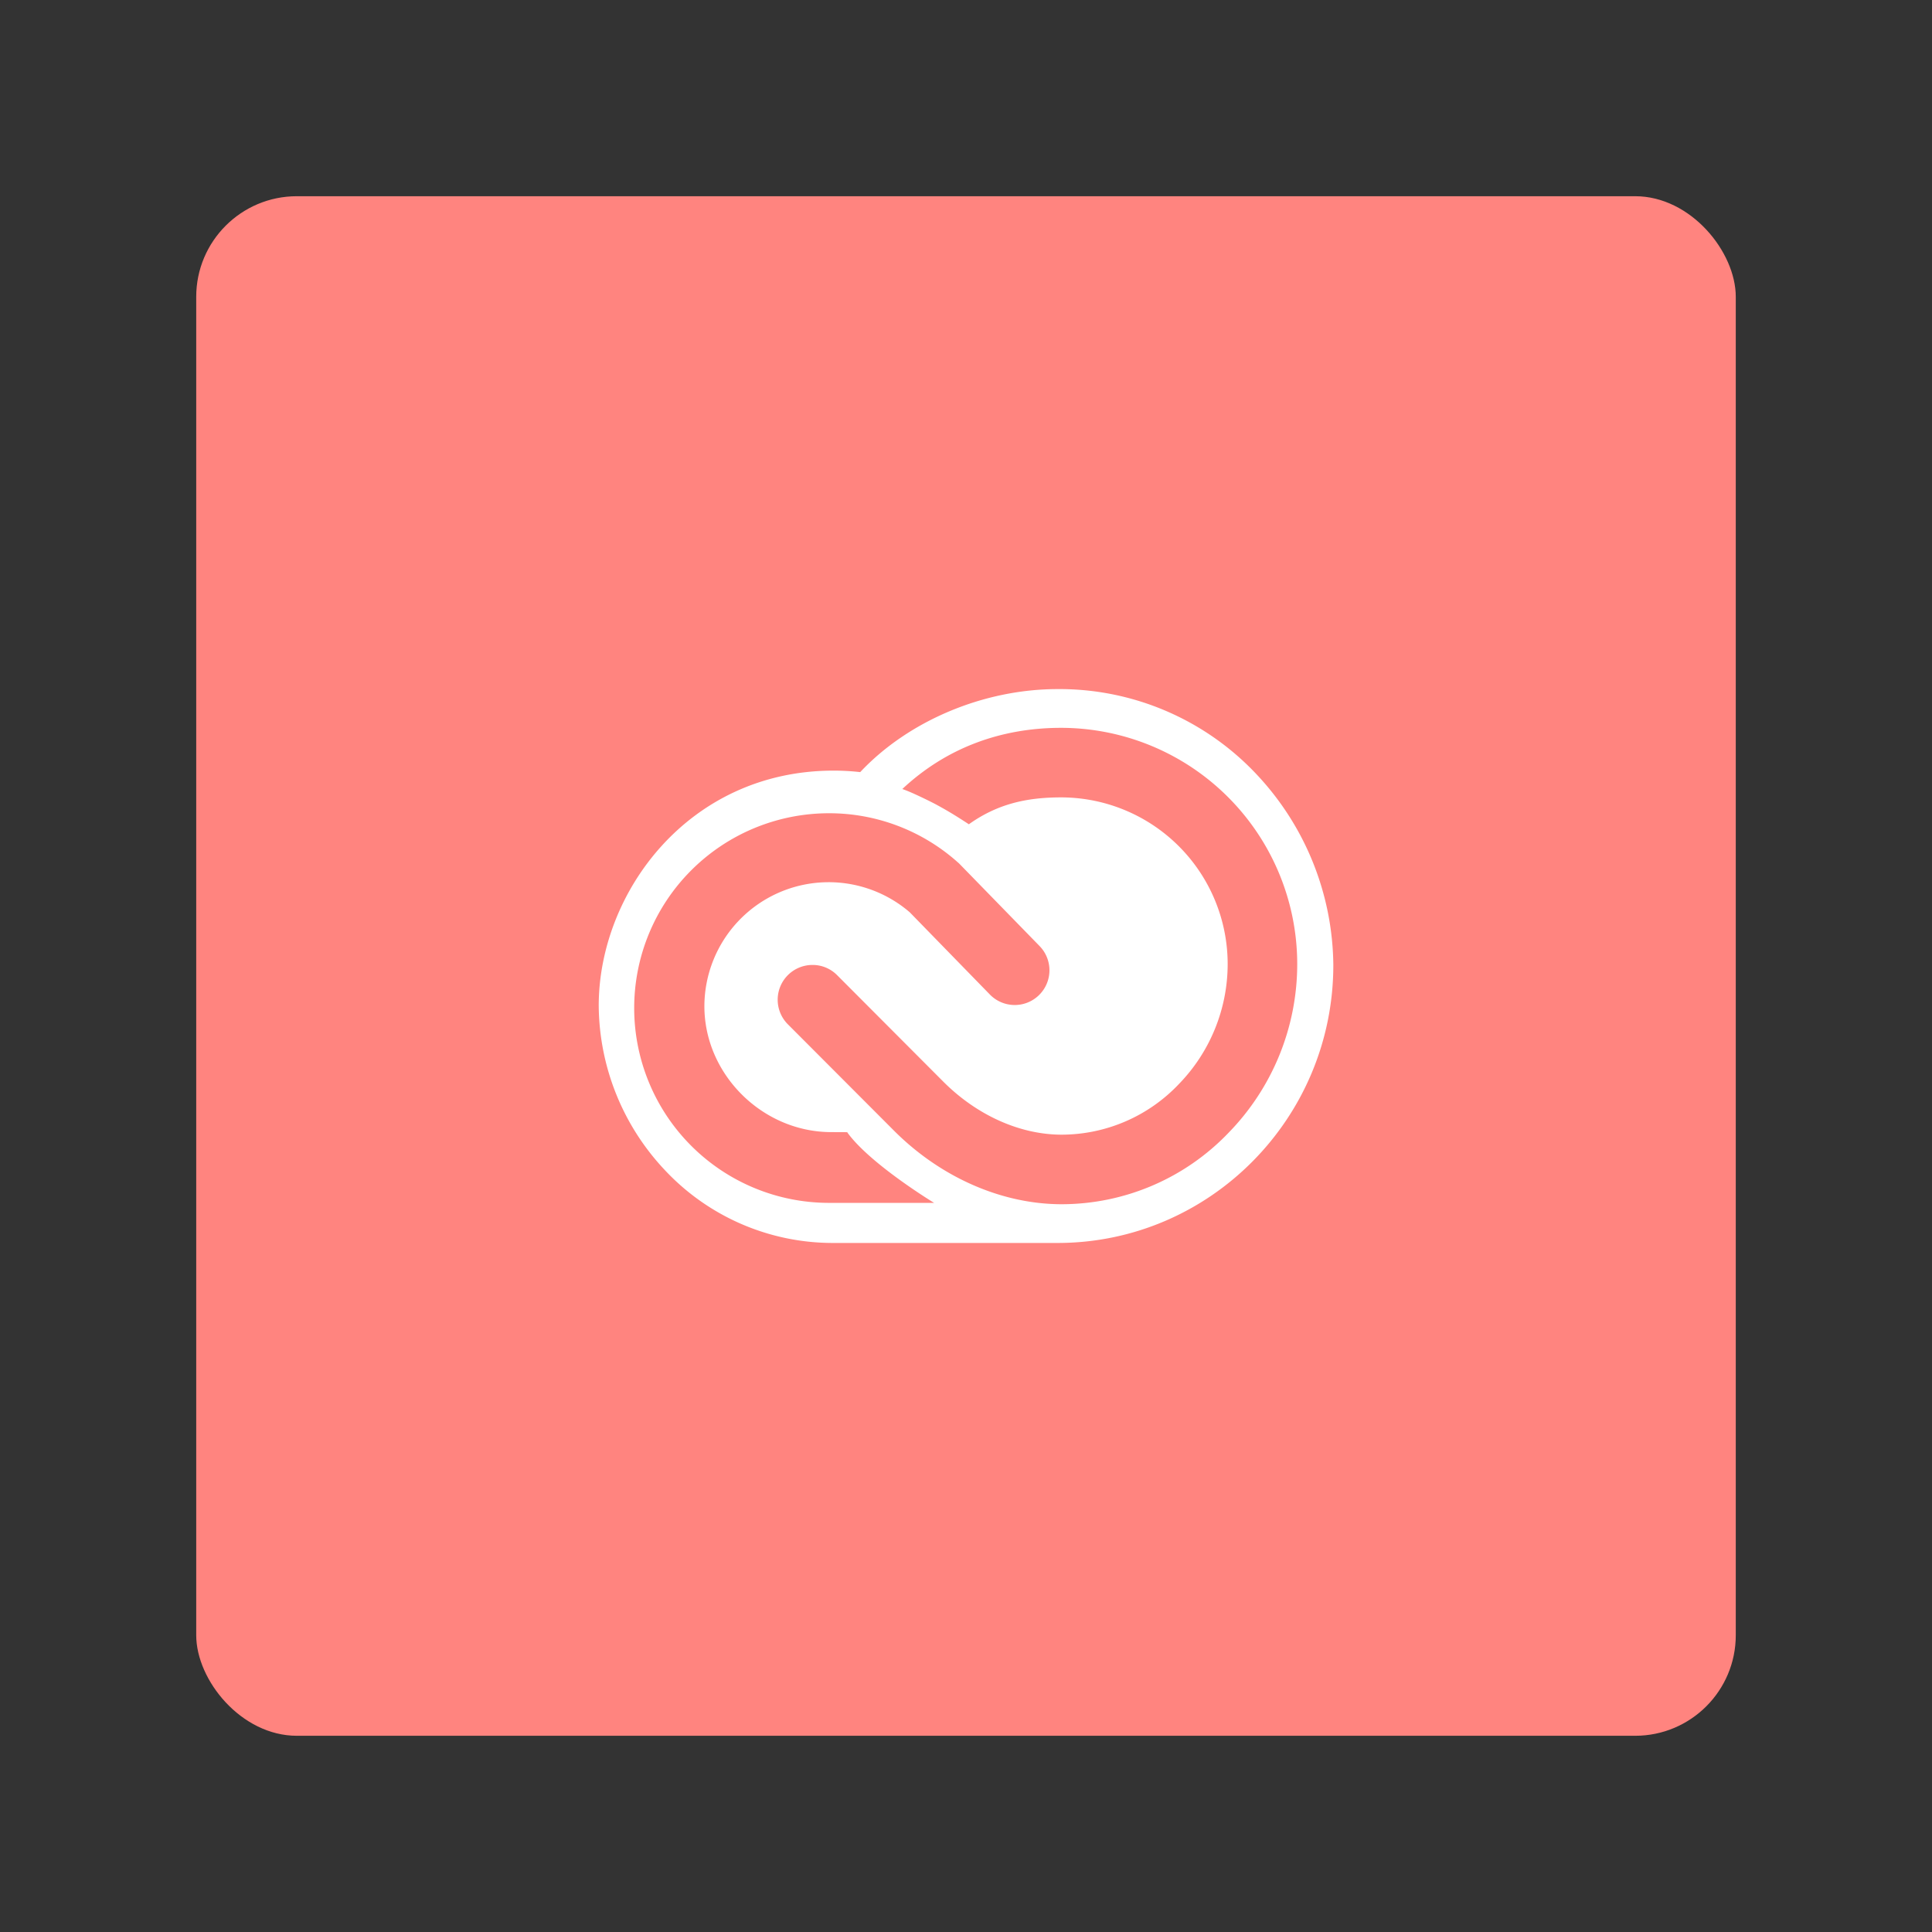 <?xml version="1.0" encoding="UTF-8" standalone="no"?>
<svg
   xmlns:dc="http://purl.org/dc/elements/1.1/"
   xmlns:cc="http://creativecommons.org/ns#"
   xmlns:rdf="http://www.w3.org/1999/02/22-rdf-syntax-ns#"
   xmlns:svg="http://www.w3.org/2000/svg"
   xmlns="http://www.w3.org/2000/svg"
   xmlns:sodipodi="http://sodipodi.sourceforge.net/DTD/sodipodi-0.dtd"
   xmlns:inkscape="http://www.inkscape.org/namespaces/inkscape"
   inkscape:export-ydpi="96"
   inkscape:export-xdpi="96"
   inkscape:export-filename="/home/jphilippe/inkscape/icônes/delta-github/png/adobe_cc.png"
   width="192"
   height="192"
   viewBox="0 0 192 192"
   id="svg2"
   version="1.1"
   inkscape:version="1.0.1 (3bc2e813f5, 2020-09-07)"
   sodipodi:docname="adobe_cc.svg">
  <rect x="0" y="0" width="192" height="192" fill="#333333" stroke="none"/>
  <sodipodi:namedview
     inkscape:document-rotation="0"
     inkscape:window-maximized="1"
     inkscape:window-y="0"
     inkscape:window-x="36"
     inkscape:window-height="1052"
     inkscape:window-width="1884"
     units="px"
     showgrid="false"
     inkscape:current-layer="layer1"
     inkscape:document-units="px"
     inkscape:cy="128.40978"
     inkscape:cx="65.423642"
     inkscape:zoom="2"
     inkscape:pageshadow="2"
     inkscape:pageopacity="0.0"
     borderopacity="1.0"
     bordercolor="#666666"
     pagecolor="#ffffff"
     id="base"
     inkscape:snap-bbox="false"
     inkscape:object-paths="true"
     inkscape:snap-nodes="true"
     showguides="true"
     inkscape:guide-bbox="true"
     inkscape:snap-global="true"
     inkscape:snap-midpoints="true"
     inkscape:snap-object-midpoints="true"
     inkscape:snap-center="false" />
  <defs
     id="defs4">
    <style
       id="style1050">.cls-1{fill:none;}.cls-2{clip-path:url(#clip-path);}.cls-3{clip-path:url(#clip-path-2);}.cls-4{fill:#fff;}</style>
  </defs>
  <g
     transform="translate(0,-860.362)"
     id="layer1"
     inkscape:groupmode="layer"
     inkscape:label="Calque 1">
    <g
       id="g45572"
       transform="translate(449.339,406.719)">
      <rect
         style="fill:#ff847f;fill-opacity:1;fill-rule:evenodd;stroke:none;stroke-opacity:1"
         width="153"
         height="153"
         x="-429.839"
         y="473.143"
         rx="10"
         id="rect44717" />
      <g
         id="g44543"
         data-name="Outlined Mnemonics &amp; Logos"
         transform="matrix(0.404,0,0,0.404,-404.167,500.28)"
         style="stroke-width:2.475">
        <g
           id="g44541"
           data-name="CC Logo – ICO &amp; ICNS ONLY - 8% Scale"
           style="stroke-width:2.475">
          <path
             id="path44539"
             data-name="256"
             class="cls-4"
             d="M 192.206,70.337 A 66.484,66.484 0 0 0 142.989,49.07 c -18.203,0 -36.717,7.804 -48.56,20.422 a 58.352,58.352 0 0 0 -6.538,-0.367 c -35.692,0 -57.784,30.023 -57.784,57.839 a 59.555,59.555 0 0 0 16.209,40.367 56.592,56.592 0 0 0 41.575,17.983 h 55.097 c 37.397,0 67.821,-30.661 67.821,-68.35 A 69.293,69.293 0 0 0 192.206,70.337 Z M 86.863,175.453 a 47.921,47.921 0 0 1 -0.221,-95.842 47.47,47.47 0 0 1 31.839,12.112 l 0.235,0.203 19.853,20.372 a 8.538,8.538 0 0 1 -12.256,11.891 l -19.7,-20.217 a 30.572,30.572 0 0 0 -50.514,23.107 c 0,16.785 14.299,30.968 31.226,30.968 l 3.932,0.018 0.036,0.111 c 5.63,7.768 21.314,17.277 21.314,17.277 z M 185.028,158.218 a 56.868,56.868 0 0 1 -41.037,17.568 c -14.697,0 -29.708,-6.57 -41.183,-18.027 L 76.568,131.463 a 8.555,8.555 0 0 1 6.121,-14.536 8.461,8.461 0 0 1 6.12,2.574 L 114.865,145.629 c 8.273,8.291 18.889,13.047 29.126,13.047 a 39.81,39.81 0 0 0 28.846,-12.47 A 42.376,42.376 0 0 0 184.819,116.666 41.013,41.013 0 0 0 143.844,75.709 c -8.618,0 -15.739,1.666 -22.694,6.617 -0.075,-0.061 -1.96,-1.31 -4.088,-2.603 -1.32,-0.803 -2.741,-1.601 -3.86,-2.208 -1.244,-0.677 -4.812,-2.427 -6.935,-3.304 -0.528,-0.219 -1.21,-0.469 -1.497,-0.57 l 0.06,-0.032 c 10.8,-10.096 24.24,-15.009 39.014,-15.009 a 58.142,58.142 0 0 1 58.085,58.066 59.429,59.429 0 0 1 -16.901,41.552 z"
             transform="translate(5.36,5)"
             style="stroke-width:2.475" />
        </g>
      </g>
    </g>
  </g>
  <style
     type="text/css"
     id="style853">
	.st0{fill:#FFFFFF;}
</style>
  <style
     type="text/css"
     id="style852">
	.st0{fill:#DA1F26;}
</style>
</svg>
